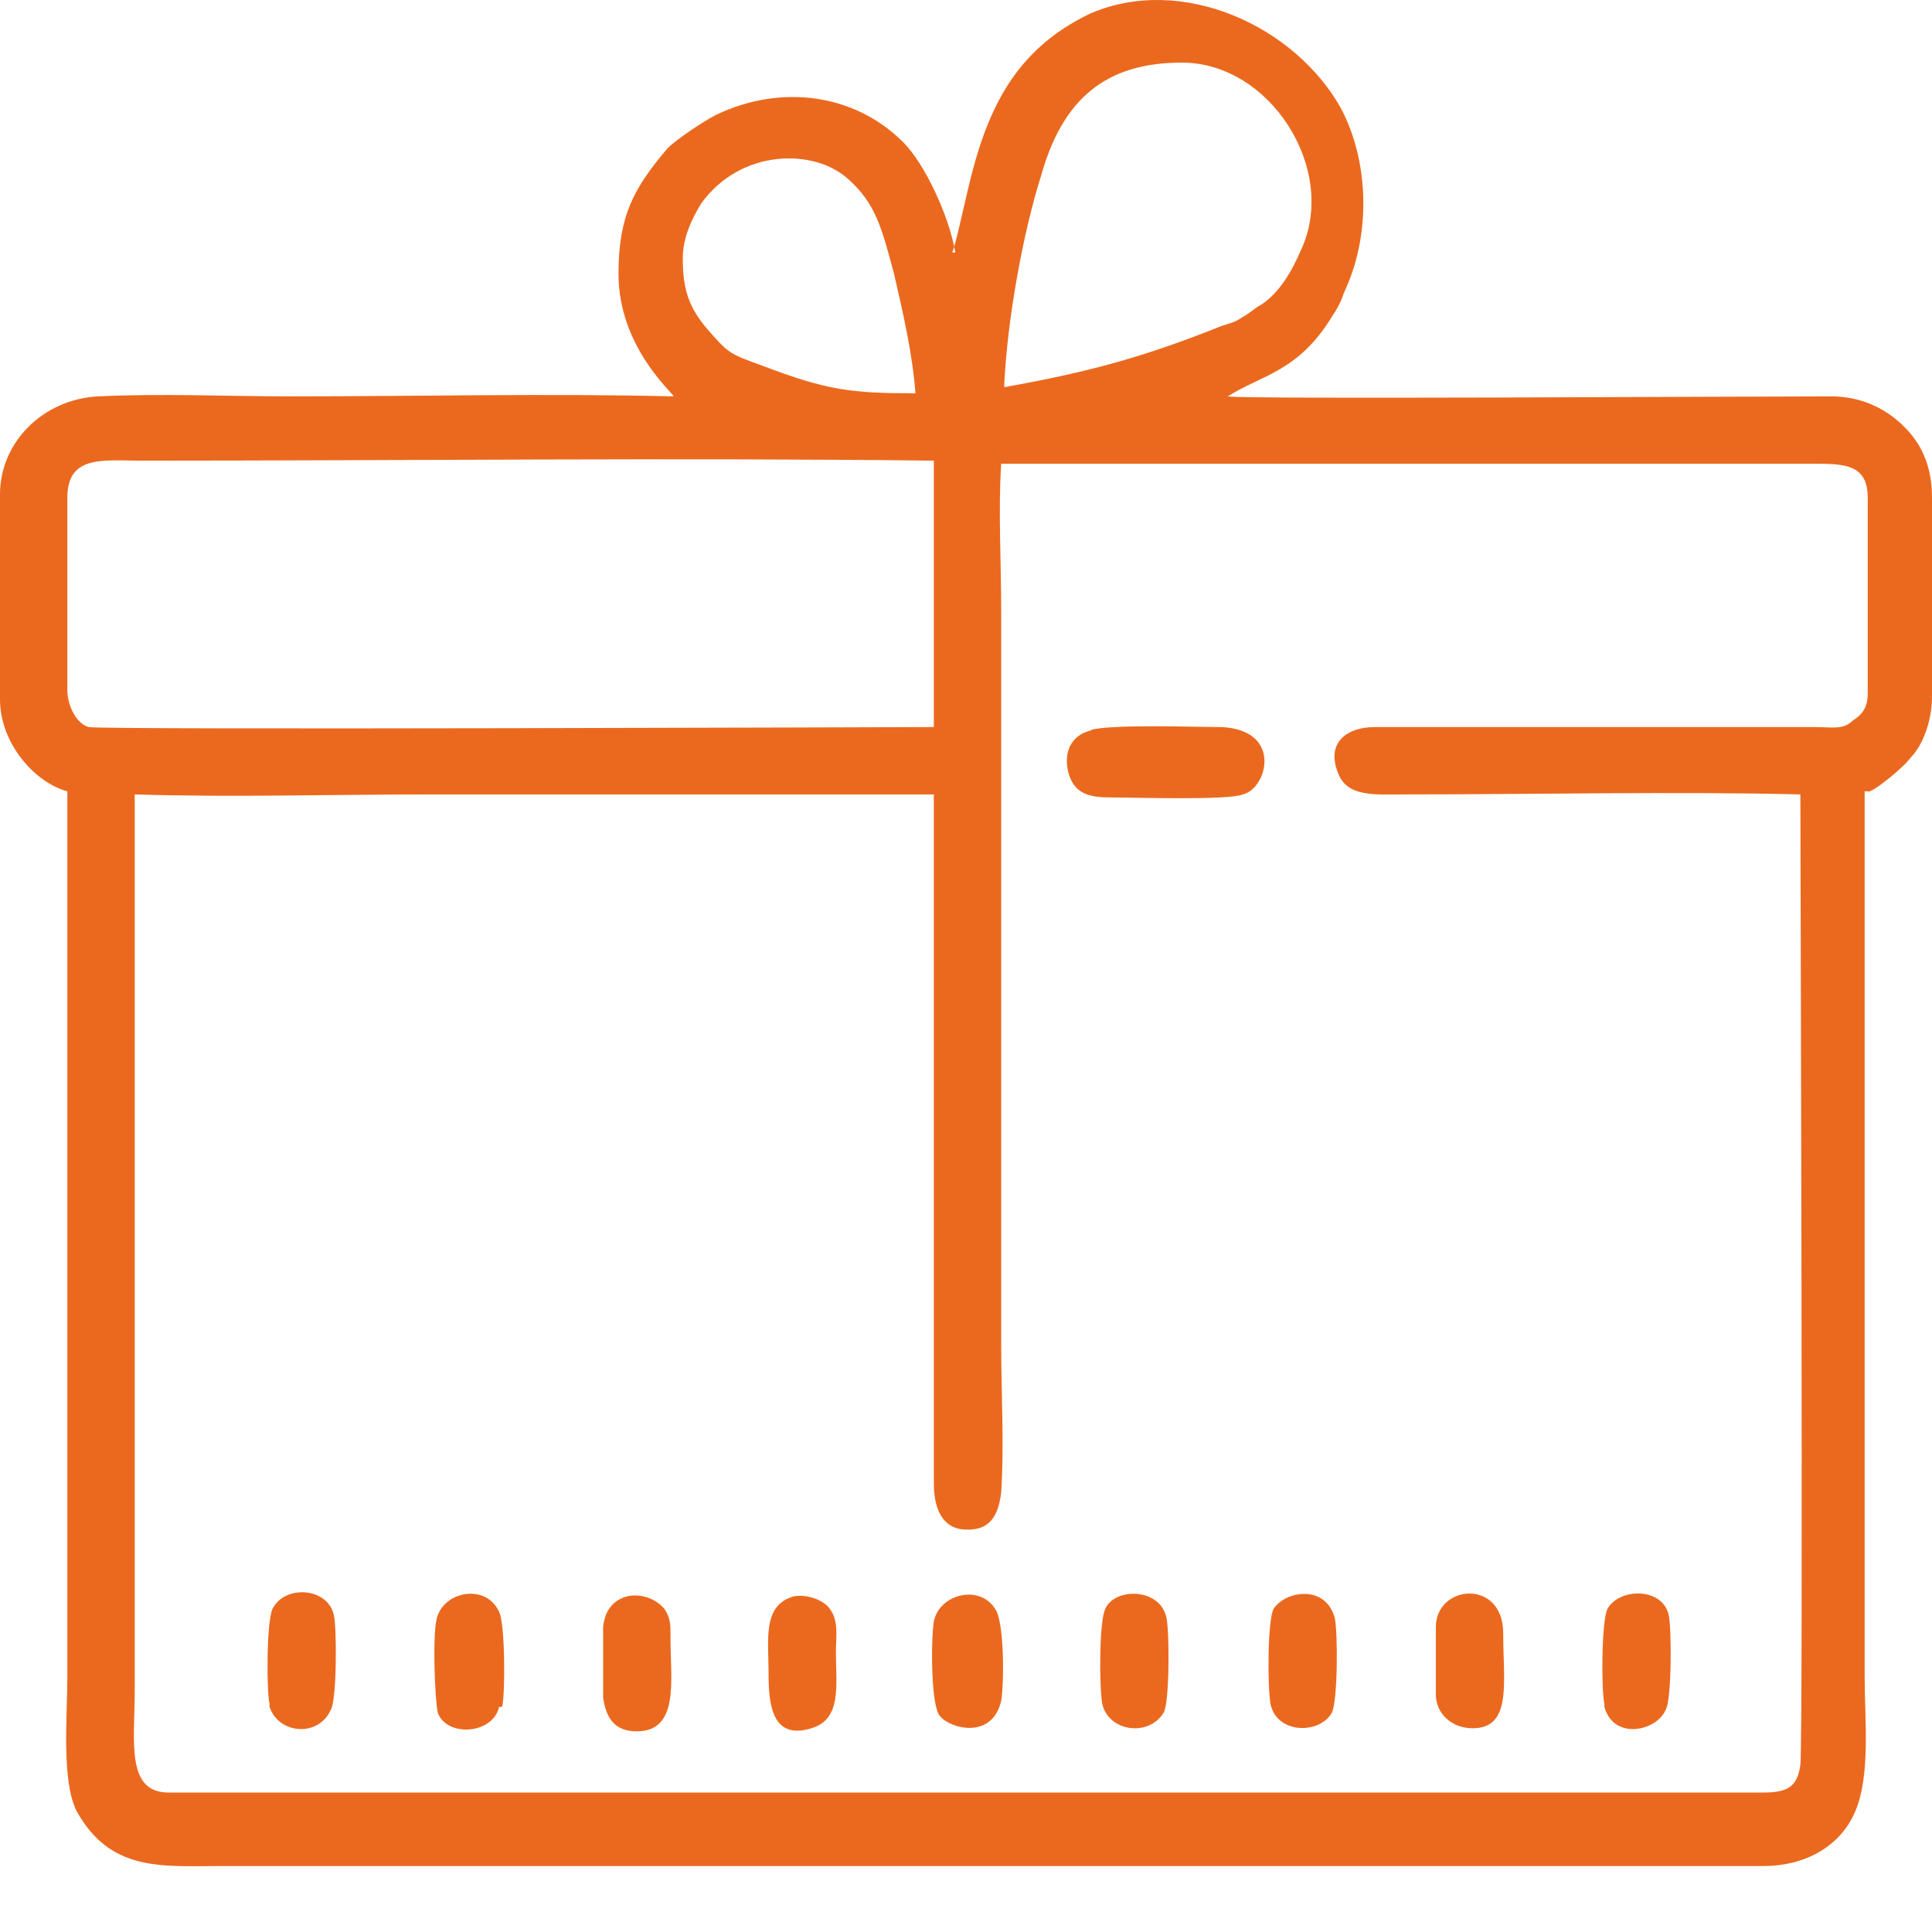 <svg width="37" height="37" viewBox="0 0 37 37" fill="none" xmlns="http://www.w3.org/2000/svg">
<path fill-rule="evenodd" clip-rule="evenodd" d="M26.914 15.214C29.319 15.214 32.133 15.155 34.479 15.214C34.479 15.917 34.537 33.274 34.479 33.802C34.42 34.212 34.244 34.329 33.775 34.329H3.225C2.404 34.329 2.58 33.333 2.58 32.394V15.214C4.398 15.272 6.391 15.214 8.268 15.214H17.884V28.407C17.884 28.817 18.002 29.228 18.412 29.287C18.94 29.345 19.116 29.052 19.174 28.583C19.233 27.703 19.174 26.648 19.174 25.768V11.695C19.174 10.757 19.116 9.76 19.174 8.881H34.713C35.3 8.881 35.769 8.881 35.769 9.526V13.279C35.769 13.572 35.651 13.689 35.475 13.806C35.3 13.982 35.065 13.924 34.772 13.924H26.328C25.8 13.924 25.39 14.217 25.624 14.803C25.8 15.272 26.328 15.214 26.914 15.214ZM1.29 13.22V9.526C1.29 8.705 1.994 8.822 2.697 8.822C7.74 8.822 12.9 8.764 17.884 8.822V13.924C17.474 13.924 1.935 13.982 1.7 13.924C1.466 13.865 1.29 13.513 1.29 13.22ZM13.076 4.952C13.076 4.542 13.252 4.19 13.428 3.897C14.19 2.841 15.598 2.841 16.242 3.428C16.77 3.897 16.887 4.366 17.122 5.245C17.298 6.008 17.474 6.77 17.532 7.532C16.301 7.532 15.832 7.474 14.601 7.004C13.956 6.77 13.956 6.77 13.545 6.301C13.193 5.89 13.076 5.539 13.076 4.952ZM19.233 7.356C19.292 6.125 19.585 4.483 19.937 3.369C20.347 1.903 21.168 1.199 22.634 1.199C24.334 1.199 25.624 3.252 24.921 4.776C24.745 5.187 24.51 5.597 24.159 5.832C24.041 5.89 23.924 6.008 23.807 6.066C23.631 6.184 23.572 6.184 23.396 6.242C21.93 6.829 20.875 7.122 19.233 7.415V7.356ZM18.295 4.835C18.177 4.131 17.708 3.134 17.298 2.724C16.36 1.786 14.953 1.61 13.721 2.196C13.486 2.313 12.959 2.665 12.783 2.841C12.138 3.603 11.845 4.131 11.845 5.245C11.845 6.653 12.9 7.532 12.9 7.591C10.496 7.532 7.975 7.591 5.571 7.591C4.339 7.591 3.108 7.532 1.876 7.591C0.821 7.649 0 8.47 0 9.467V13.396C0 14.217 0.645 14.979 1.29 15.155V32.101C1.29 32.863 1.173 34.095 1.466 34.681C2.111 35.854 3.108 35.737 4.222 35.737H33.775C34.537 35.737 35.241 35.385 35.534 34.681C35.827 33.978 35.71 32.922 35.71 32.101V15.155C35.71 15.155 35.71 15.155 35.769 15.155C35.827 15.214 36.472 14.686 36.59 14.51C36.824 14.275 37 13.806 37 13.337V9.526C37 8.881 36.765 8.47 36.472 8.177C36.12 7.825 35.651 7.591 35.065 7.591C33.364 7.591 23.748 7.649 23.514 7.591C24.159 7.18 24.862 7.122 25.507 6.066C25.624 5.89 25.683 5.773 25.742 5.597C26.269 4.483 26.211 3.076 25.683 2.079C24.803 0.496 22.634 -0.501 20.875 0.261C19.409 0.965 18.881 2.138 18.529 3.662C18.471 3.897 18.295 4.718 18.236 4.835H18.295Z" fill="#EB691F"/>
<path fill-rule="evenodd" clip-rule="evenodd" d="M20.931 13.982C20.579 14.041 20.345 14.334 20.462 14.803C20.579 15.214 20.873 15.272 21.283 15.272C21.752 15.272 23.511 15.331 23.805 15.214C24.274 15.096 24.567 13.982 23.394 13.924C22.866 13.924 21.283 13.865 20.873 13.982H20.931Z" fill="#EB691F"/>
<path fill-rule="evenodd" clip-rule="evenodd" d="M19.175 32.57C19.233 32.218 19.233 31.046 19.057 30.811C18.764 30.342 18.002 30.518 17.885 31.046C17.826 31.398 17.826 32.688 18.002 32.864C18.178 33.098 18.999 33.333 19.175 32.57Z" fill="#EB691F"/>
<path fill-rule="evenodd" clip-rule="evenodd" d="M21.109 32.629C21.226 33.157 21.988 33.274 22.282 32.805C22.399 32.629 22.399 31.28 22.34 30.987C22.223 30.401 21.343 30.401 21.168 30.811C21.05 31.046 21.05 32.277 21.109 32.629Z" fill="#EB691F"/>
<path fill-rule="evenodd" clip-rule="evenodd" d="M24.331 32.629C24.449 33.215 25.27 33.215 25.504 32.805C25.622 32.57 25.622 31.28 25.563 30.987C25.387 30.342 24.625 30.459 24.39 30.811C24.273 31.046 24.273 32.277 24.331 32.629Z" fill="#EB691F"/>
<path fill-rule="evenodd" clip-rule="evenodd" d="M5.162 32.688C5.337 33.215 6.1 33.274 6.334 32.746C6.452 32.57 6.452 31.163 6.393 30.928C6.276 30.401 5.455 30.342 5.22 30.811C5.103 31.046 5.103 32.394 5.162 32.629V32.688Z" fill="#EB691F"/>
<path fill-rule="evenodd" clip-rule="evenodd" d="M15.188 30.576C14.601 30.752 14.719 31.397 14.719 32.042C14.719 32.629 14.777 33.332 15.54 33.098C16.126 32.922 16.009 32.277 16.009 31.632C16.009 31.339 16.067 31.046 15.891 30.811C15.774 30.635 15.422 30.518 15.188 30.576Z" fill="#EB691F"/>
<path fill-rule="evenodd" clip-rule="evenodd" d="M12.841 31.339C12.841 31.104 12.841 30.987 12.723 30.811C12.372 30.401 11.609 30.459 11.551 31.163C11.551 31.456 11.551 32.16 11.551 32.512C11.609 32.922 11.785 33.157 12.196 33.157C13.017 33.157 12.841 32.16 12.841 31.398V31.339Z" fill="#EB691F"/>
<path fill-rule="evenodd" clip-rule="evenodd" d="M30.726 32.688C30.902 33.333 31.723 33.157 31.899 32.746C32.016 32.57 32.016 31.163 31.957 30.928C31.84 30.401 31.019 30.401 30.785 30.811C30.667 31.046 30.667 32.394 30.726 32.629V32.688Z" fill="#EB691F"/>
<path fill-rule="evenodd" clip-rule="evenodd" d="M27.498 32.453C27.498 32.805 27.791 33.098 28.202 33.098C28.964 33.098 28.788 32.218 28.788 31.28C28.788 30.225 27.498 30.342 27.498 31.163V32.453Z" fill="#EB691F"/>
<path fill-rule="evenodd" clip-rule="evenodd" d="M9.617 32.688C9.676 32.453 9.676 31.104 9.559 30.87C9.324 30.342 8.562 30.459 8.386 30.928C8.269 31.163 8.327 32.57 8.386 32.805C8.562 33.274 9.442 33.215 9.559 32.688H9.617Z" fill="#EB691F"/>
</svg>
